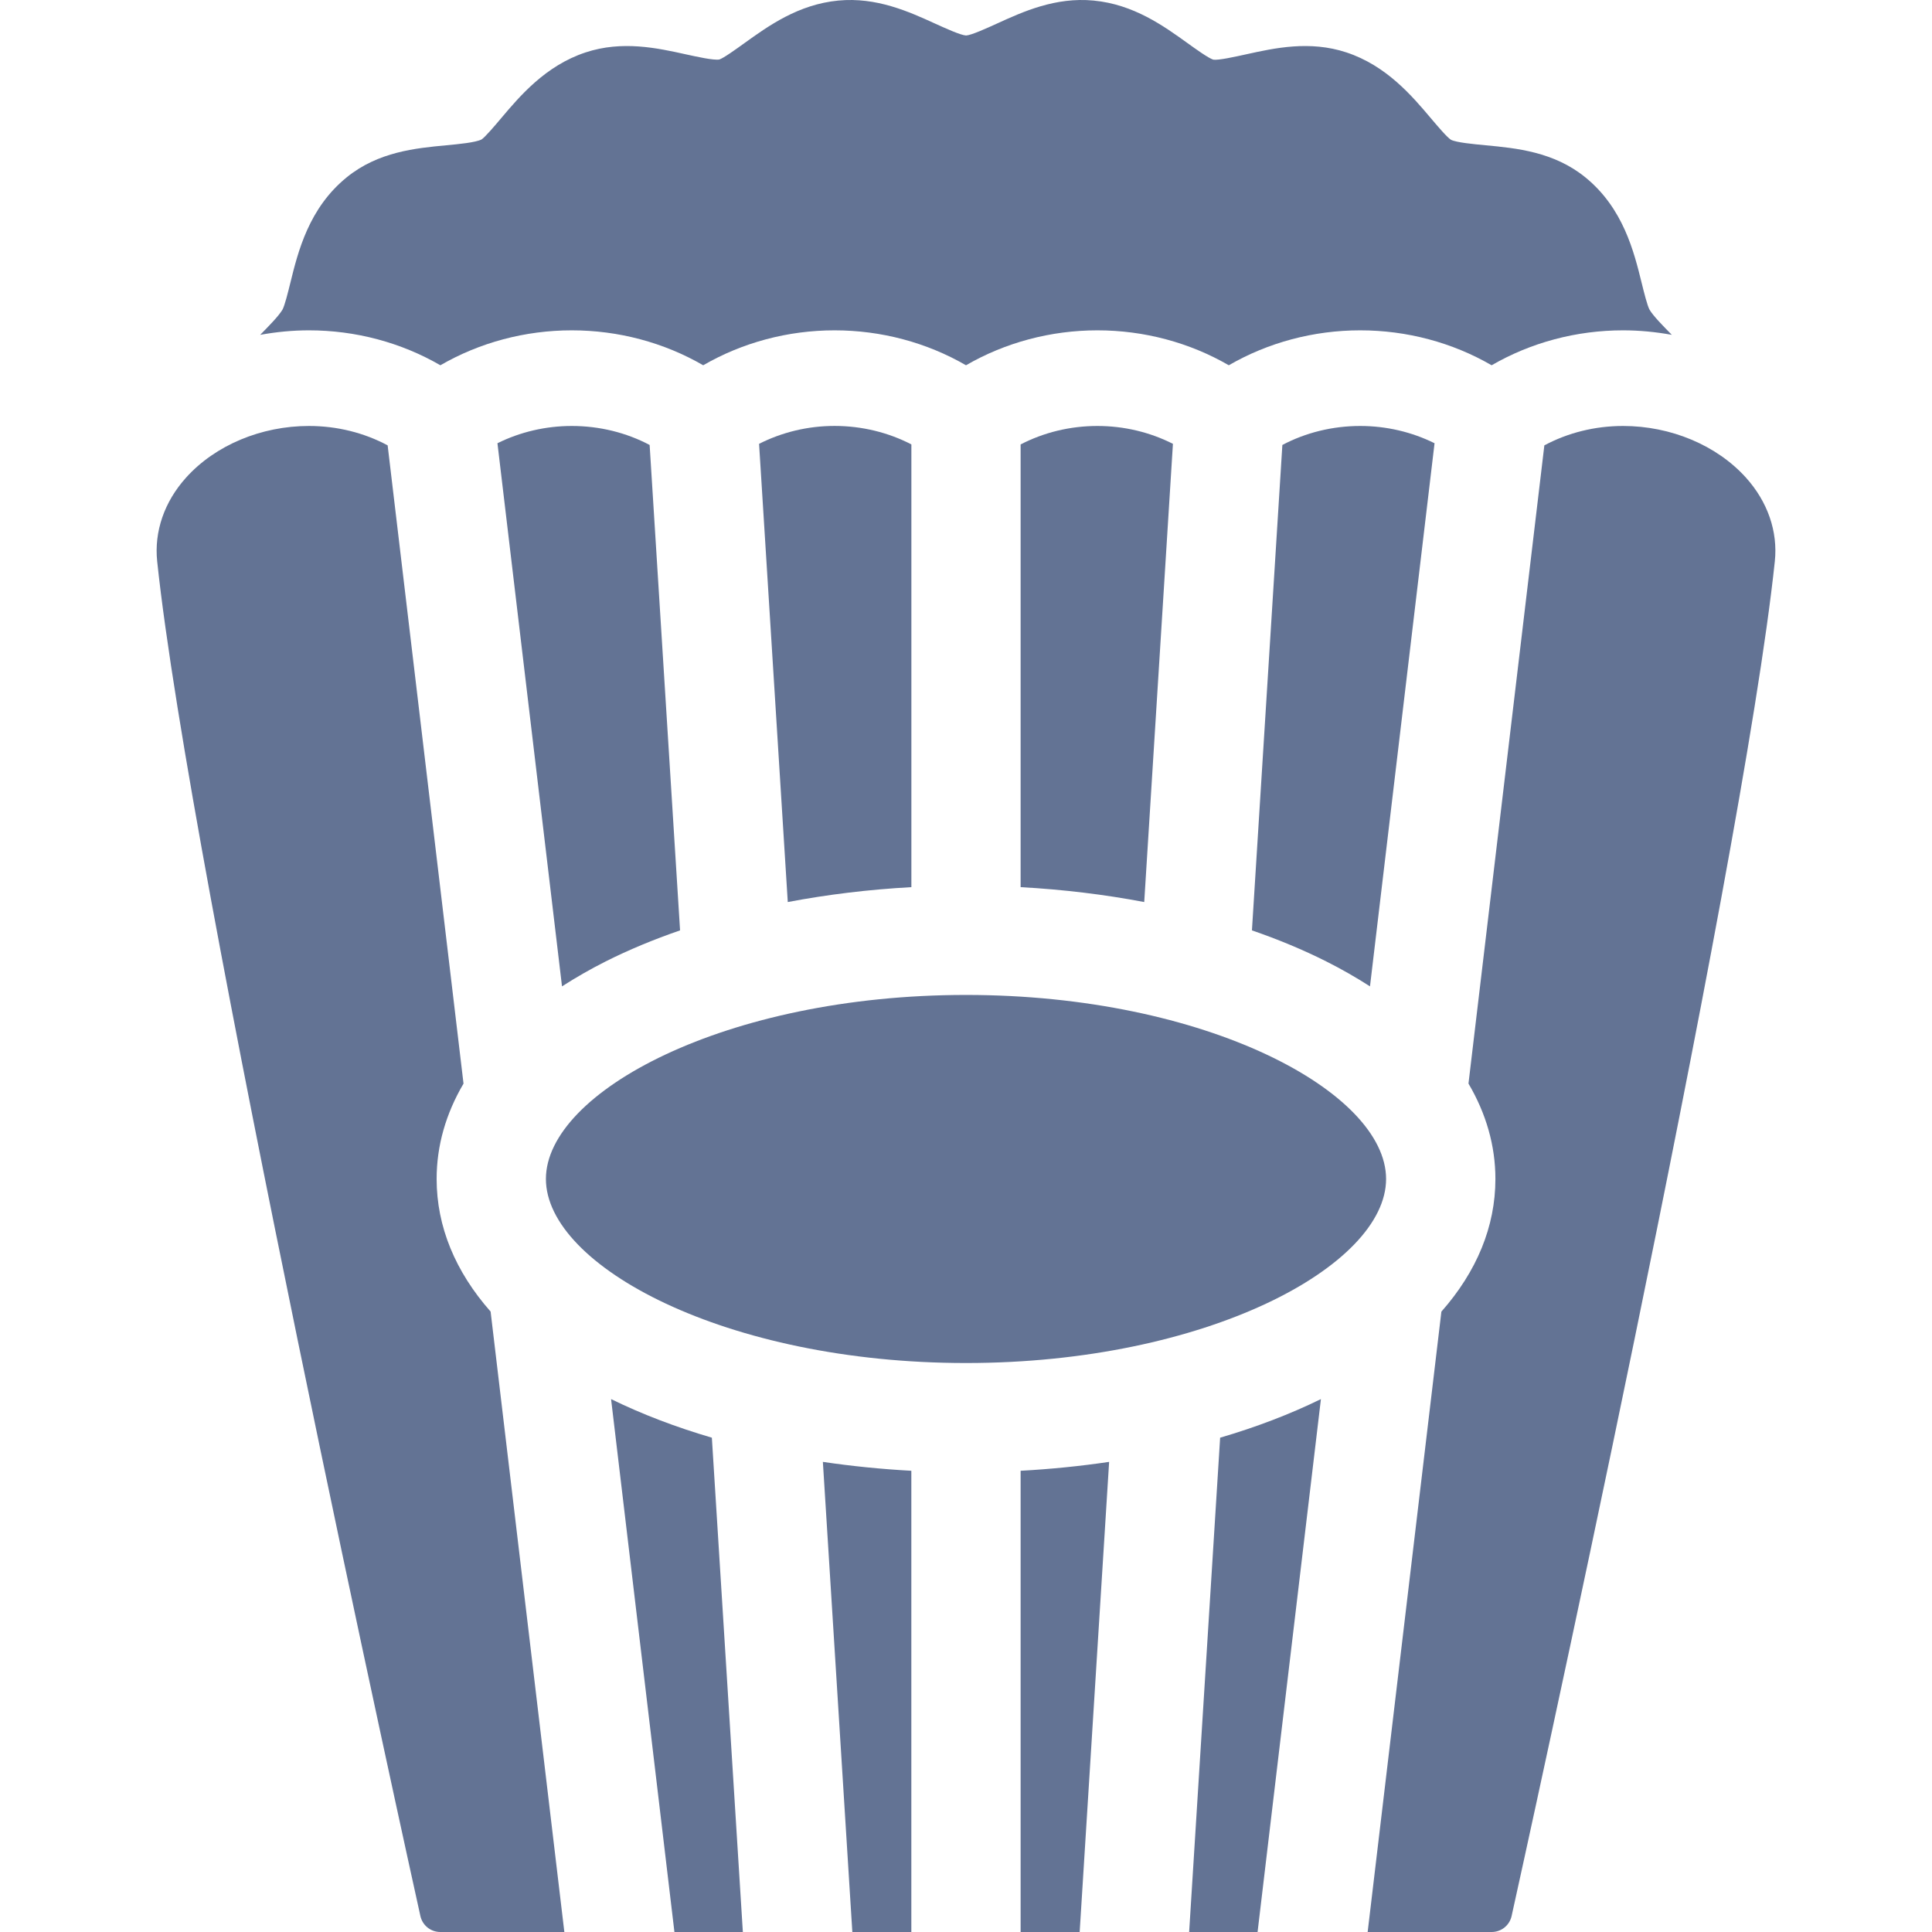 <svg width="48" height="48" viewBox="0 0 48 48" fill="none" xmlns="http://www.w3.org/2000/svg">
<g clip-path="url(#clip0_21_2686)">
<path d="M33.979 48H37.059C37.3 48 37.504 47.836 37.556 47.601C37.79 46.546 43.282 21.679 44.095 13.945C44.173 13.205 43.918 12.467 43.377 11.866C42.653 11.063 41.512 10.583 40.324 10.583C39.629 10.583 38.955 10.751 38.369 11.065L36.484 26.921C36.922 27.666 37.153 28.463 37.153 29.291C37.153 30.473 36.689 31.592 35.811 32.587L33.979 48Z" fill="#637394"/>
<path d="M27.265 10.583C26.588 10.583 25.932 10.744 25.357 11.042V22.041C26.414 22.099 27.444 22.224 28.428 22.411L29.141 11.027C28.573 10.739 27.929 10.583 27.265 10.583Z" fill="#637394"/>
<path d="M22.643 11.041C22.068 10.744 21.412 10.582 20.735 10.582C20.071 10.582 19.427 10.739 18.859 11.027L19.572 22.411C20.557 22.224 21.586 22.099 22.643 22.041V11.041H22.643Z" fill="#637394"/>
<path d="M13.563 29.291C13.563 31.45 18.027 33.864 24 33.864C29.974 33.864 34.437 31.45 34.437 29.291C34.437 27.133 29.974 24.719 24 24.719C18.027 24.719 13.563 27.133 13.563 29.291Z" fill="#637394"/>
<path d="M35.641 11.012C35.08 10.734 34.447 10.583 33.794 10.583C33.108 10.583 32.441 10.748 31.86 11.055L31.104 23.115C31.757 23.34 32.375 23.597 32.95 23.886C33.338 24.081 33.699 24.289 34.037 24.506L35.641 11.012Z" fill="#637394"/>
<path d="M9.631 11.065C9.045 10.751 8.371 10.583 7.676 10.583C6.488 10.583 5.347 11.062 4.623 11.866C4.082 12.467 3.828 13.205 3.905 13.945C4.718 21.679 10.211 46.546 10.444 47.601C10.496 47.836 10.7 48 10.941 48H14.021L12.189 32.586C11.312 31.592 10.848 30.473 10.848 29.291C10.848 28.463 11.078 27.667 11.516 26.922L9.631 11.065Z" fill="#637394"/>
<path d="M14.206 10.583C13.553 10.583 12.92 10.734 12.359 11.012L13.963 24.506C14.301 24.289 14.662 24.081 15.05 23.885C15.624 23.597 16.243 23.34 16.896 23.115L16.14 11.055C15.559 10.748 14.893 10.583 14.206 10.583Z" fill="#637394"/>
<path d="M16.756 48H18.456L17.686 35.719C16.789 35.456 15.948 35.135 15.182 34.76L16.756 48Z" fill="#637394"/>
<path d="M7.676 8.207C8.836 8.207 9.968 8.511 10.941 9.075C11.914 8.511 13.046 8.207 14.206 8.207C15.366 8.207 16.497 8.511 17.471 9.075C18.444 8.511 19.575 8.207 20.735 8.207C21.895 8.207 23.027 8.511 24 9.075C24.973 8.511 26.105 8.207 27.265 8.207C28.425 8.207 29.556 8.511 30.529 9.075C31.503 8.511 32.634 8.207 33.794 8.207C34.955 8.207 36.086 8.511 37.059 9.075C38.032 8.511 39.164 8.207 40.324 8.207C40.733 8.207 41.138 8.247 41.536 8.319C41.532 8.316 41.529 8.313 41.526 8.309C41.306 8.085 41.079 7.854 40.984 7.697C40.927 7.597 40.844 7.26 40.789 7.038C40.595 6.25 40.329 5.17 39.384 4.403C38.601 3.769 37.668 3.681 36.917 3.61C36.608 3.581 36.185 3.541 36.049 3.473C35.946 3.407 35.709 3.125 35.551 2.939C35.085 2.387 34.447 1.631 33.451 1.302C32.539 1.001 31.666 1.194 30.963 1.349C30.686 1.41 30.267 1.503 30.143 1.482C30.022 1.444 29.712 1.221 29.506 1.073C28.91 0.644 28.167 0.109 27.171 0.014C26.22 -0.077 25.414 0.291 24.766 0.587C24.515 0.701 24.135 0.874 24.003 0.882C23.866 0.875 23.486 0.701 23.234 0.587C22.585 0.291 21.777 -0.077 20.828 0.014C19.833 0.109 19.09 0.644 18.493 1.073C18.288 1.221 17.978 1.444 17.872 1.478C17.731 1.503 17.314 1.41 17.036 1.349C16.334 1.194 15.461 1.001 14.549 1.302C13.553 1.631 12.915 2.387 12.449 2.939C12.292 3.125 12.054 3.406 11.964 3.465C11.815 3.541 11.392 3.581 11.083 3.61C10.332 3.681 9.399 3.769 8.617 4.403C7.671 5.17 7.405 6.249 7.211 7.038C7.156 7.26 7.073 7.596 7.017 7.695C6.921 7.854 6.694 8.085 6.474 8.309C6.471 8.313 6.468 8.316 6.465 8.319C6.862 8.247 7.268 8.207 7.676 8.207Z" fill="#637394"/>
<path d="M31.244 48L32.818 34.76C32.052 35.135 31.211 35.456 30.314 35.719L29.544 48H31.244Z" fill="#637394"/>
<path d="M26.824 48L27.556 36.32C26.841 36.426 26.106 36.5 25.357 36.541V48H26.824Z" fill="#637394"/>
<path d="M22.642 48V36.541C21.894 36.5 21.159 36.426 20.444 36.32L21.176 48H22.642Z" fill="#637394"/>
</g>
<defs>
<clipPath id="clip0_21_2686">
<rect width="48" height="48" fill="white"/>
</clipPath>
</defs>
</svg>

